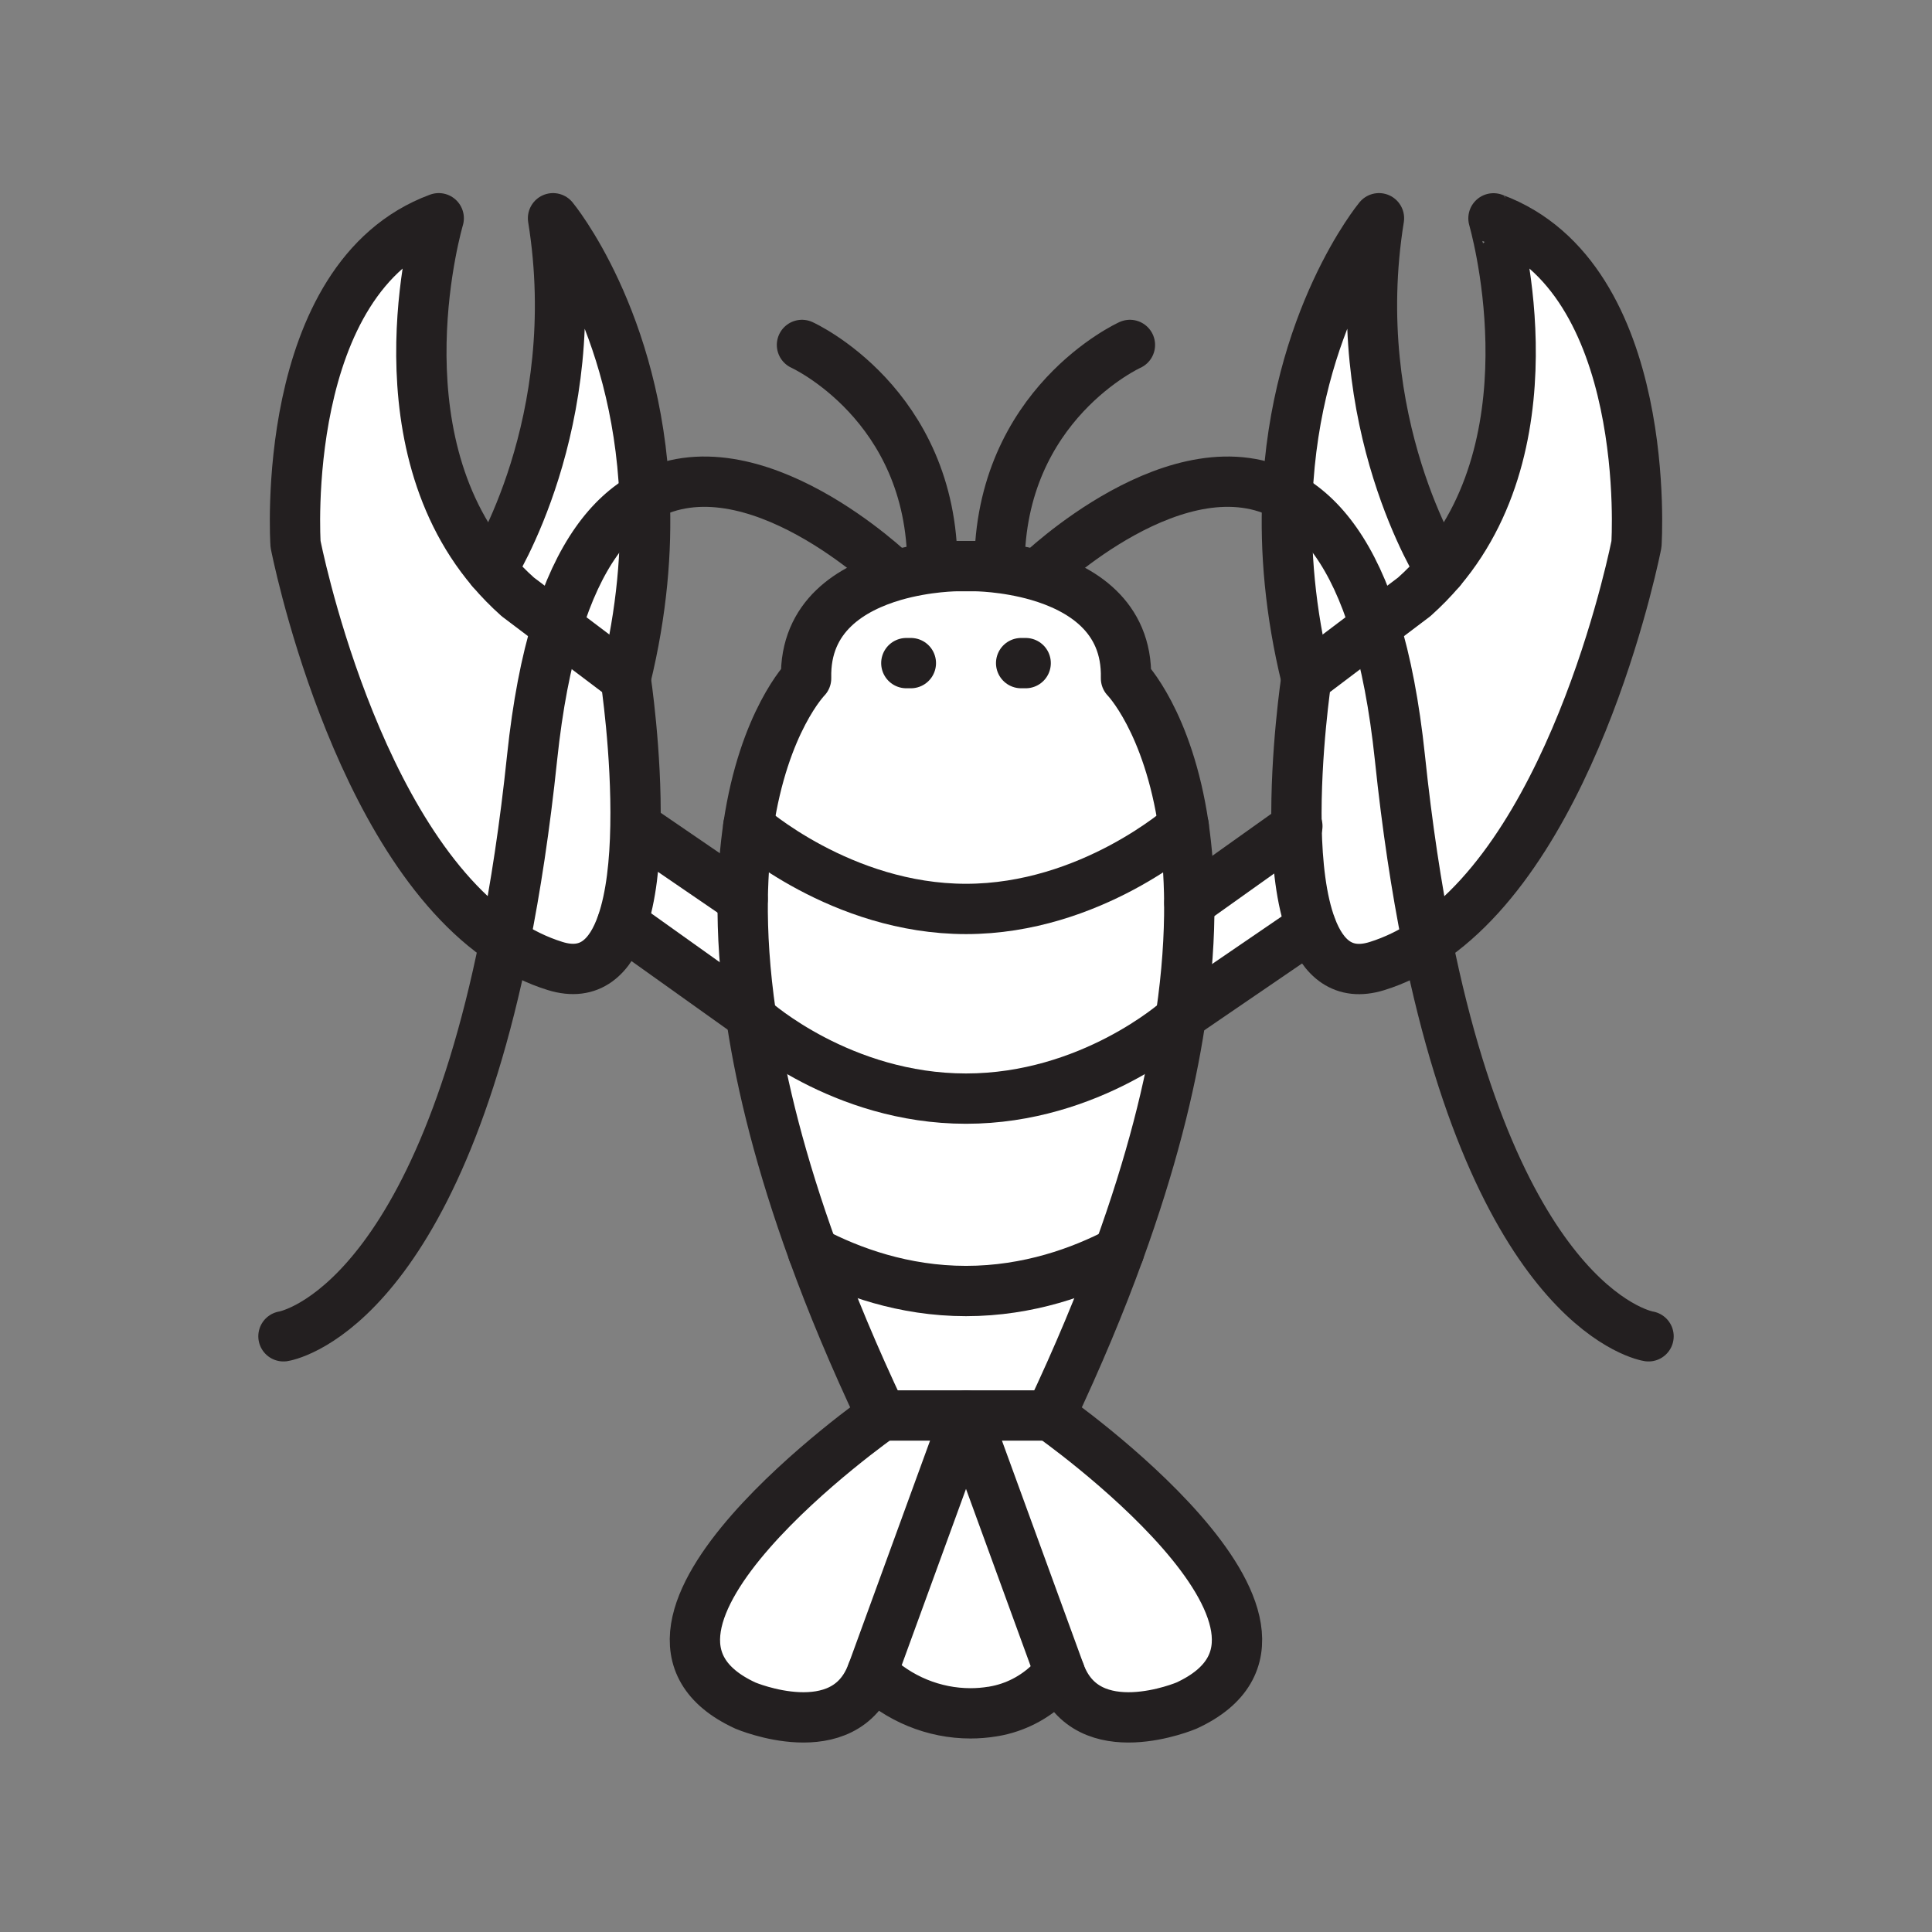<svg xmlns="http://www.w3.org/2000/svg" viewBox="0 0 1920 1920">
    <rect x="0" y="0" width="1920" height="1920" fill="#808080" stroke="none"/>
    <style>
        .st0{fill:#fff}.st1{fill:none;stroke:#231f20;stroke-width:50;stroke-linecap:round;stroke-linejoin:round;stroke-miterlimit:10}
    </style>
    <path class="st0" d="M1484 217s63.3 212.9-52.6 349.6c0 0-93.9-146.3-61.1-349.6 0 0-83.5 100.6-91 276.5-2.3 53.5 2.5 114 18.8 180.7 0 0-11.2 74.3-9.8 147.6L1182 897.4c-.2-28.5-2.3-53.9-5.6-76.4-15.4-104.3-57.4-146.9-57.4-146.9 1.5-62.2-45.5-89.7-87.3-101.9-33.2-9.6-63.1-9.6-63.1-9.6h-17.1s-29.9 0-63.1 9.6c-41.8 12.2-88.8 39.7-87.3 101.9 0 0-42 42.6-57.4 146.9-3.2 21.5-5.2 45.7-5.6 72.6L631.7 821c1.4-73-9.8-146.9-9.8-146.9 16.3-66.7 21.1-127.2 18.8-180.7-7.5-175.8-91-276.5-91-276.5 32.8 203.2-61.1 349.6-61.1 349.6C372.7 429.9 436 217 436 217c-159.6 58.9-142.1 323.8-142.1 323.8s57.4 295.8 207.8 395.1c15.7 10.4 32.5 18.6 50.2 24.2 34.5 10.7 54.9-8.9 66.4-42.2l127.9 91.1c.3 2 .6 4.1.9 6.2 10 65.3 28.9 141.2 60.8 229.1 18.2 50.2 40.7 104.3 68.2 162.4 0 0-302.2 211.6-135.4 288.4 0 0 98.5 41.8 125.8-32.5 26.4 25.8 61.6 40.2 97.9 40.2 7.3 0 14.6-.6 21.9-1.8.5-.1.9-.1 1.3-.2 21-3.6 40.4-13.6 55.6-28.5l9.9-9.7c27.3 74.3 125.8 32.5 125.8 32.5 166.8-76.8-135.3-288.4-135.3-288.4 27.5-58.2 50-112.2 68.2-162.4 31.9-87.9 50.9-163.8 60.8-229.1.3-1.9.6-3.8.8-5.7l129.2-88.2c11.7 31.2 31.9 49.2 65.2 38.9 17.8-5.5 34.5-13.8 50.2-24.2 150.4-99.4 207.8-395.1 207.8-395.1s17.9-265-141.8-323.9z" id="Layer_1"/>
    <g id="STROKES">
        <path class="st1" d="M1053.3 1662.5c27.3 74.3 125.8 32.5 125.8 32.5 166.8-76.8-135.3-288.4-135.3-288.4 27.5-58.2 50-112.2 68.2-162.4 31.9-87.9 50.9-163.8 60.8-229.1.3-1.9.6-3.8.8-5.7 6.1-41.7 8.5-78.9 8.3-112-.2-28.5-2.3-53.8-5.6-76.4-15.3-104.3-57.3-146.9-57.3-146.9 1.5-62.2-45.5-89.7-87.3-101.9-33.2-9.6-63.1-9.6-63.1-9.6h-17.1s-29.9 0-63.1 9.6c-41.8 12.2-88.8 39.7-87.3 101.9 0 0-42 42.6-57.4 146.9-3.2 21.5-5.2 45.7-5.6 72.6-.4 33.9 1.9 72.2 8.2 115.3.3 2 .6 4.1.9 6.2 10 65.3 28.9 141.2 60.8 229.1 18.2 50.2 40.7 104.3 68.2 162.4 0 0-302.2 211.6-135.4 288.4 0 0 98.5 41.8 125.8-32.5 26.4 25.8 61.6 40.2 97.9 40.2 7.3 0 14.6-.6 21.9-1.8.5-.1.9-.1 1.3-.2 21-3.6 40.4-13.6 55.7-28.5l9.9-9.7z"/>
        <path class="st1" d="M488.5 566.5c7.9 9.3 16.6 18.2 26.1 26.7l38.8 29.3 68.3 51.6s11.2 73.9 9.8 146.9c-.6 35.3-4.2 70.4-13.4 96.8-11.5 33.2-31.9 52.9-66.4 42.2-17.8-5.5-34.5-13.8-50.2-24.2-150.4-99.4-207.8-395.1-207.8-395.1S276.3 275.9 436 216.9c0 0-63.3 213 52.5 349.6z"/>
        <path class="st1" d="M488.5 566.5s93.9-146.3 61.1-349.6c0 0 83.5 100.7 91 276.5 2.3 53.5-2.5 114-18.8 180.7"/>
        <path class="st1" d="M1431.5 566.5c-7.9 9.3-16.6 18.2-26.1 26.7l-38.8 29.3-68.3 51.6s-11.2 74.3-9.8 147.6c.7 36.5 4.6 72.8 14.6 99.5 11.7 31.2 31.9 49.2 65.2 38.9 17.8-5.5 34.5-13.8 50.2-24.2 150.4-99.4 207.8-395.1 207.8-395.1S1643.8 276 1484.2 217c-.2-.1 63.1 212.9-52.7 349.5z"/>
        <path class="st1" d="M1431.5 566.5s-93.9-146.3-61.1-349.6c0 0-83.5 100.7-91 276.5-2.3 53.5 2.5 114 18.8 180.7"/>
        <path class="st1" d="M887.8 570.4s-140.3-135.8-247.1-76.9c-34.5 19-65.5 58.3-87.2 129.1-10.8 35.2-19.2 78.2-24.7 130.3-7.2 68.9-16.5 129.6-27.2 183C427 1306.3 281.7 1328 281.7 1328"/>
        <path class="st1" d="M1032.2 570.4s140.3-135.8 247.1-76.9c34.5 19 65.5 58.3 87.2 129.1 10.8 35.2 19.2 78.2 24.7 130.3 7.2 68.9 16.5 129.6 27.2 183 74.6 370.4 219.9 392.1 219.9 392.1"/>
        <path class="st1" d="M743.6 821s92.3 82.3 216.4 82.3 216.4-82.3 216.4-82.3"/>
        <path class="st1" d="M749.8 1014.7s86.2 77.1 210.2 77.1 210.2-77.1 210.2-77.1"/>
        <path class="st1" d="M808 1244.2c37.1 19.4 89.8 38.8 152 38.8s115-19.4 152-38.8"/>
        <path class="st1" d="M738 893.7L631.7 821"/>
        <path class="st1" d="M618.3 917.8l127.9 91.2.6.4"/>
        <path class="st1" d="M1302.9 921.1l-129.2 88.3"/>
        <path class="st1" d="M1182 897.4l106.3-75.7 1-.7"/>
        <path class="st1" d="M876.2 1406.7h167.6"/>
        <path class="st1" d="M866.7 1662.5l93.3-255.8 93.3 255.8"/>
        <path class="st1" d="M900.7 659h4.5"/>
        <path class="st1" d="M1014.8 659h4.5"/>
        <path class="st1" d="M797 342.8s129.6 58.6 129.6 219.8"/>
        <path class="st1" d="M1122.9 342.8s-129.6 58.6-129.6 219.8"/>
    </g>
</svg>
